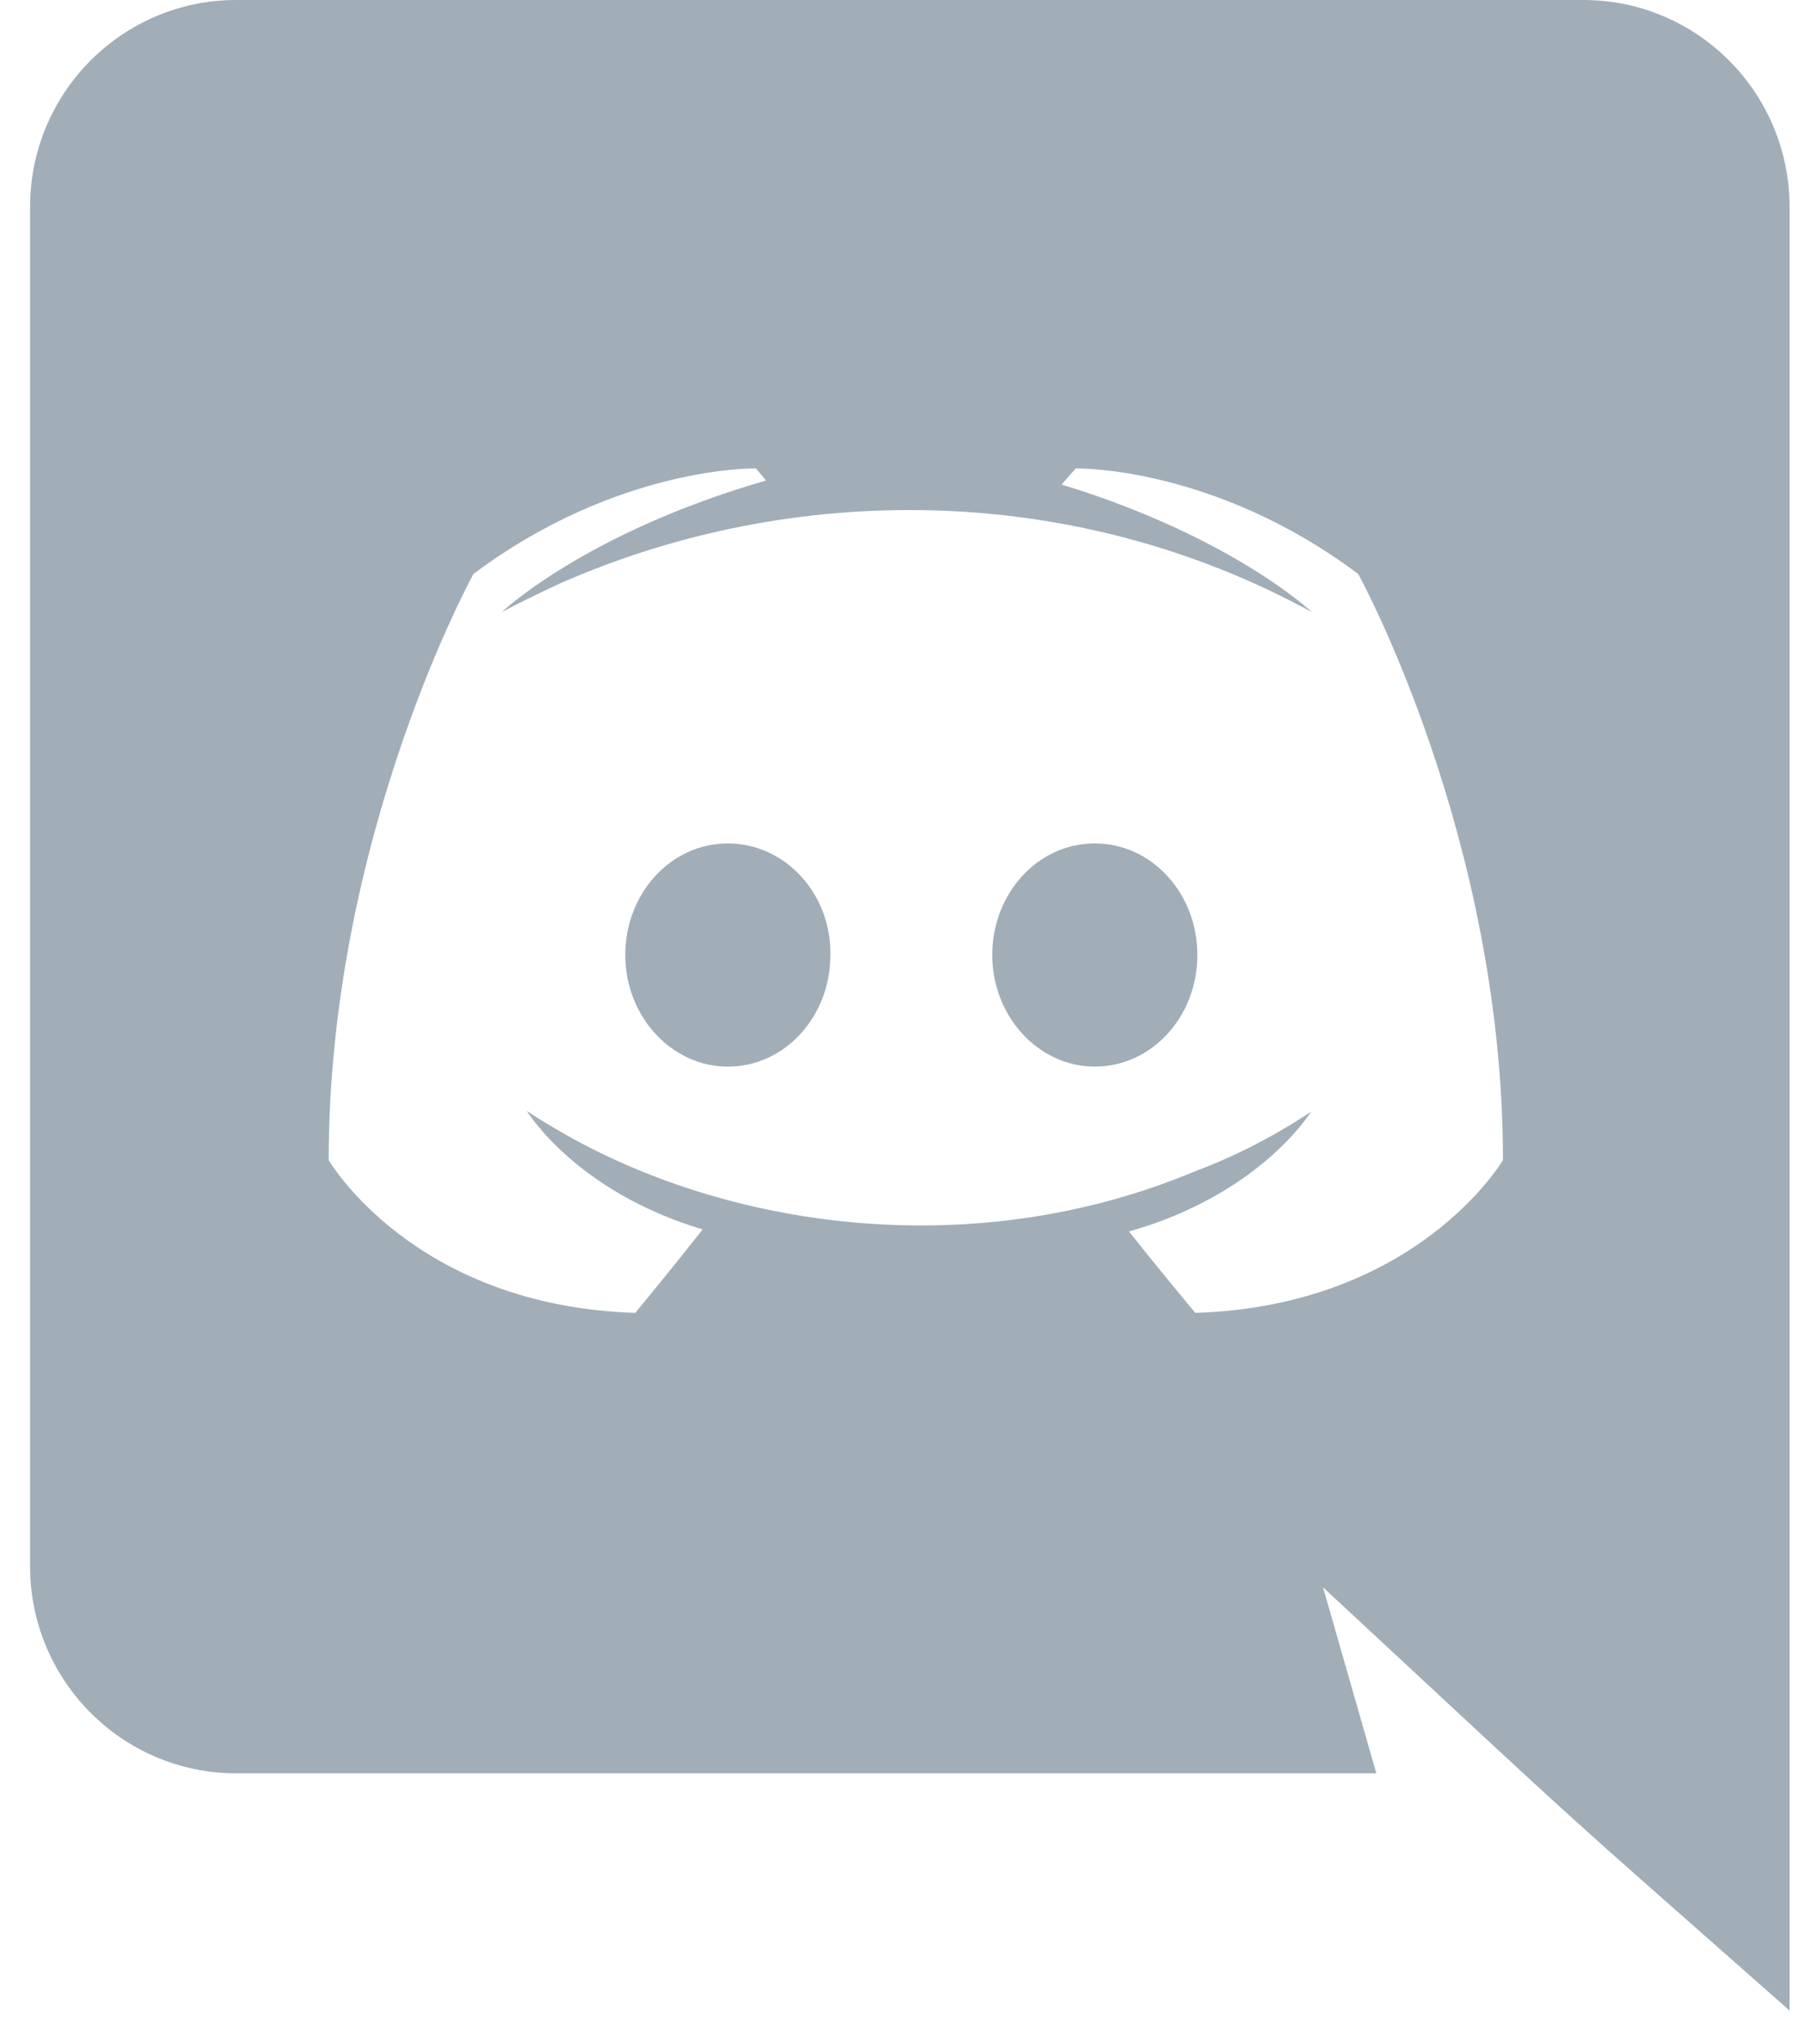 <svg width="30" height="34" viewBox="0 0 30 34" fill="none" xmlns="http://www.w3.org/2000/svg">
<path d="M19.912 15.884C19.912 16.904 19.159 17.74 18.206 17.74C17.27 17.74 16.501 16.904 16.501 15.884C16.501 14.864 17.253 14.028 18.206 14.028C19.159 14.028 19.912 14.864 19.912 15.884ZM12.104 14.028C11.15 14.028 10.398 14.864 10.398 15.884C10.398 16.904 11.167 17.74 12.104 17.74C13.056 17.74 13.809 16.904 13.809 15.884C13.826 14.864 13.056 14.028 12.104 14.028ZM29.76 3.444V33.44C25.547 29.717 26.895 30.949 22.002 26.401L22.888 29.494H3.928C2.038 29.494 0.5 27.955 0.5 26.049V3.444C0.5 1.538 2.038 0 3.928 0H26.332C28.221 0 29.76 1.538 29.76 3.444ZM24.994 19.295C24.994 13.911 22.587 9.547 22.587 9.547C20.179 7.741 17.889 7.791 17.889 7.791L17.654 8.059C20.497 8.928 21.818 10.182 21.818 10.182C17.846 8.006 13.181 8.005 9.328 9.697C8.709 9.982 8.342 10.182 8.342 10.182C8.342 10.182 9.729 8.861 12.739 7.992L12.572 7.791C12.572 7.791 10.281 7.741 7.873 9.547C7.873 9.547 5.466 13.911 5.466 19.295C5.466 19.295 6.87 21.719 10.565 21.836C10.565 21.836 11.184 21.084 11.685 20.448C9.562 19.813 8.76 18.475 8.76 18.475C9.006 18.648 9.411 18.871 9.445 18.893C12.267 20.474 16.276 20.991 19.878 19.479C20.463 19.261 21.116 18.944 21.801 18.492C21.801 18.492 20.965 19.863 18.775 20.482C19.276 21.117 19.878 21.836 19.878 21.836C23.573 21.719 24.994 19.295 24.994 19.295Z" fill="#A1AEB7"/>
</svg>
